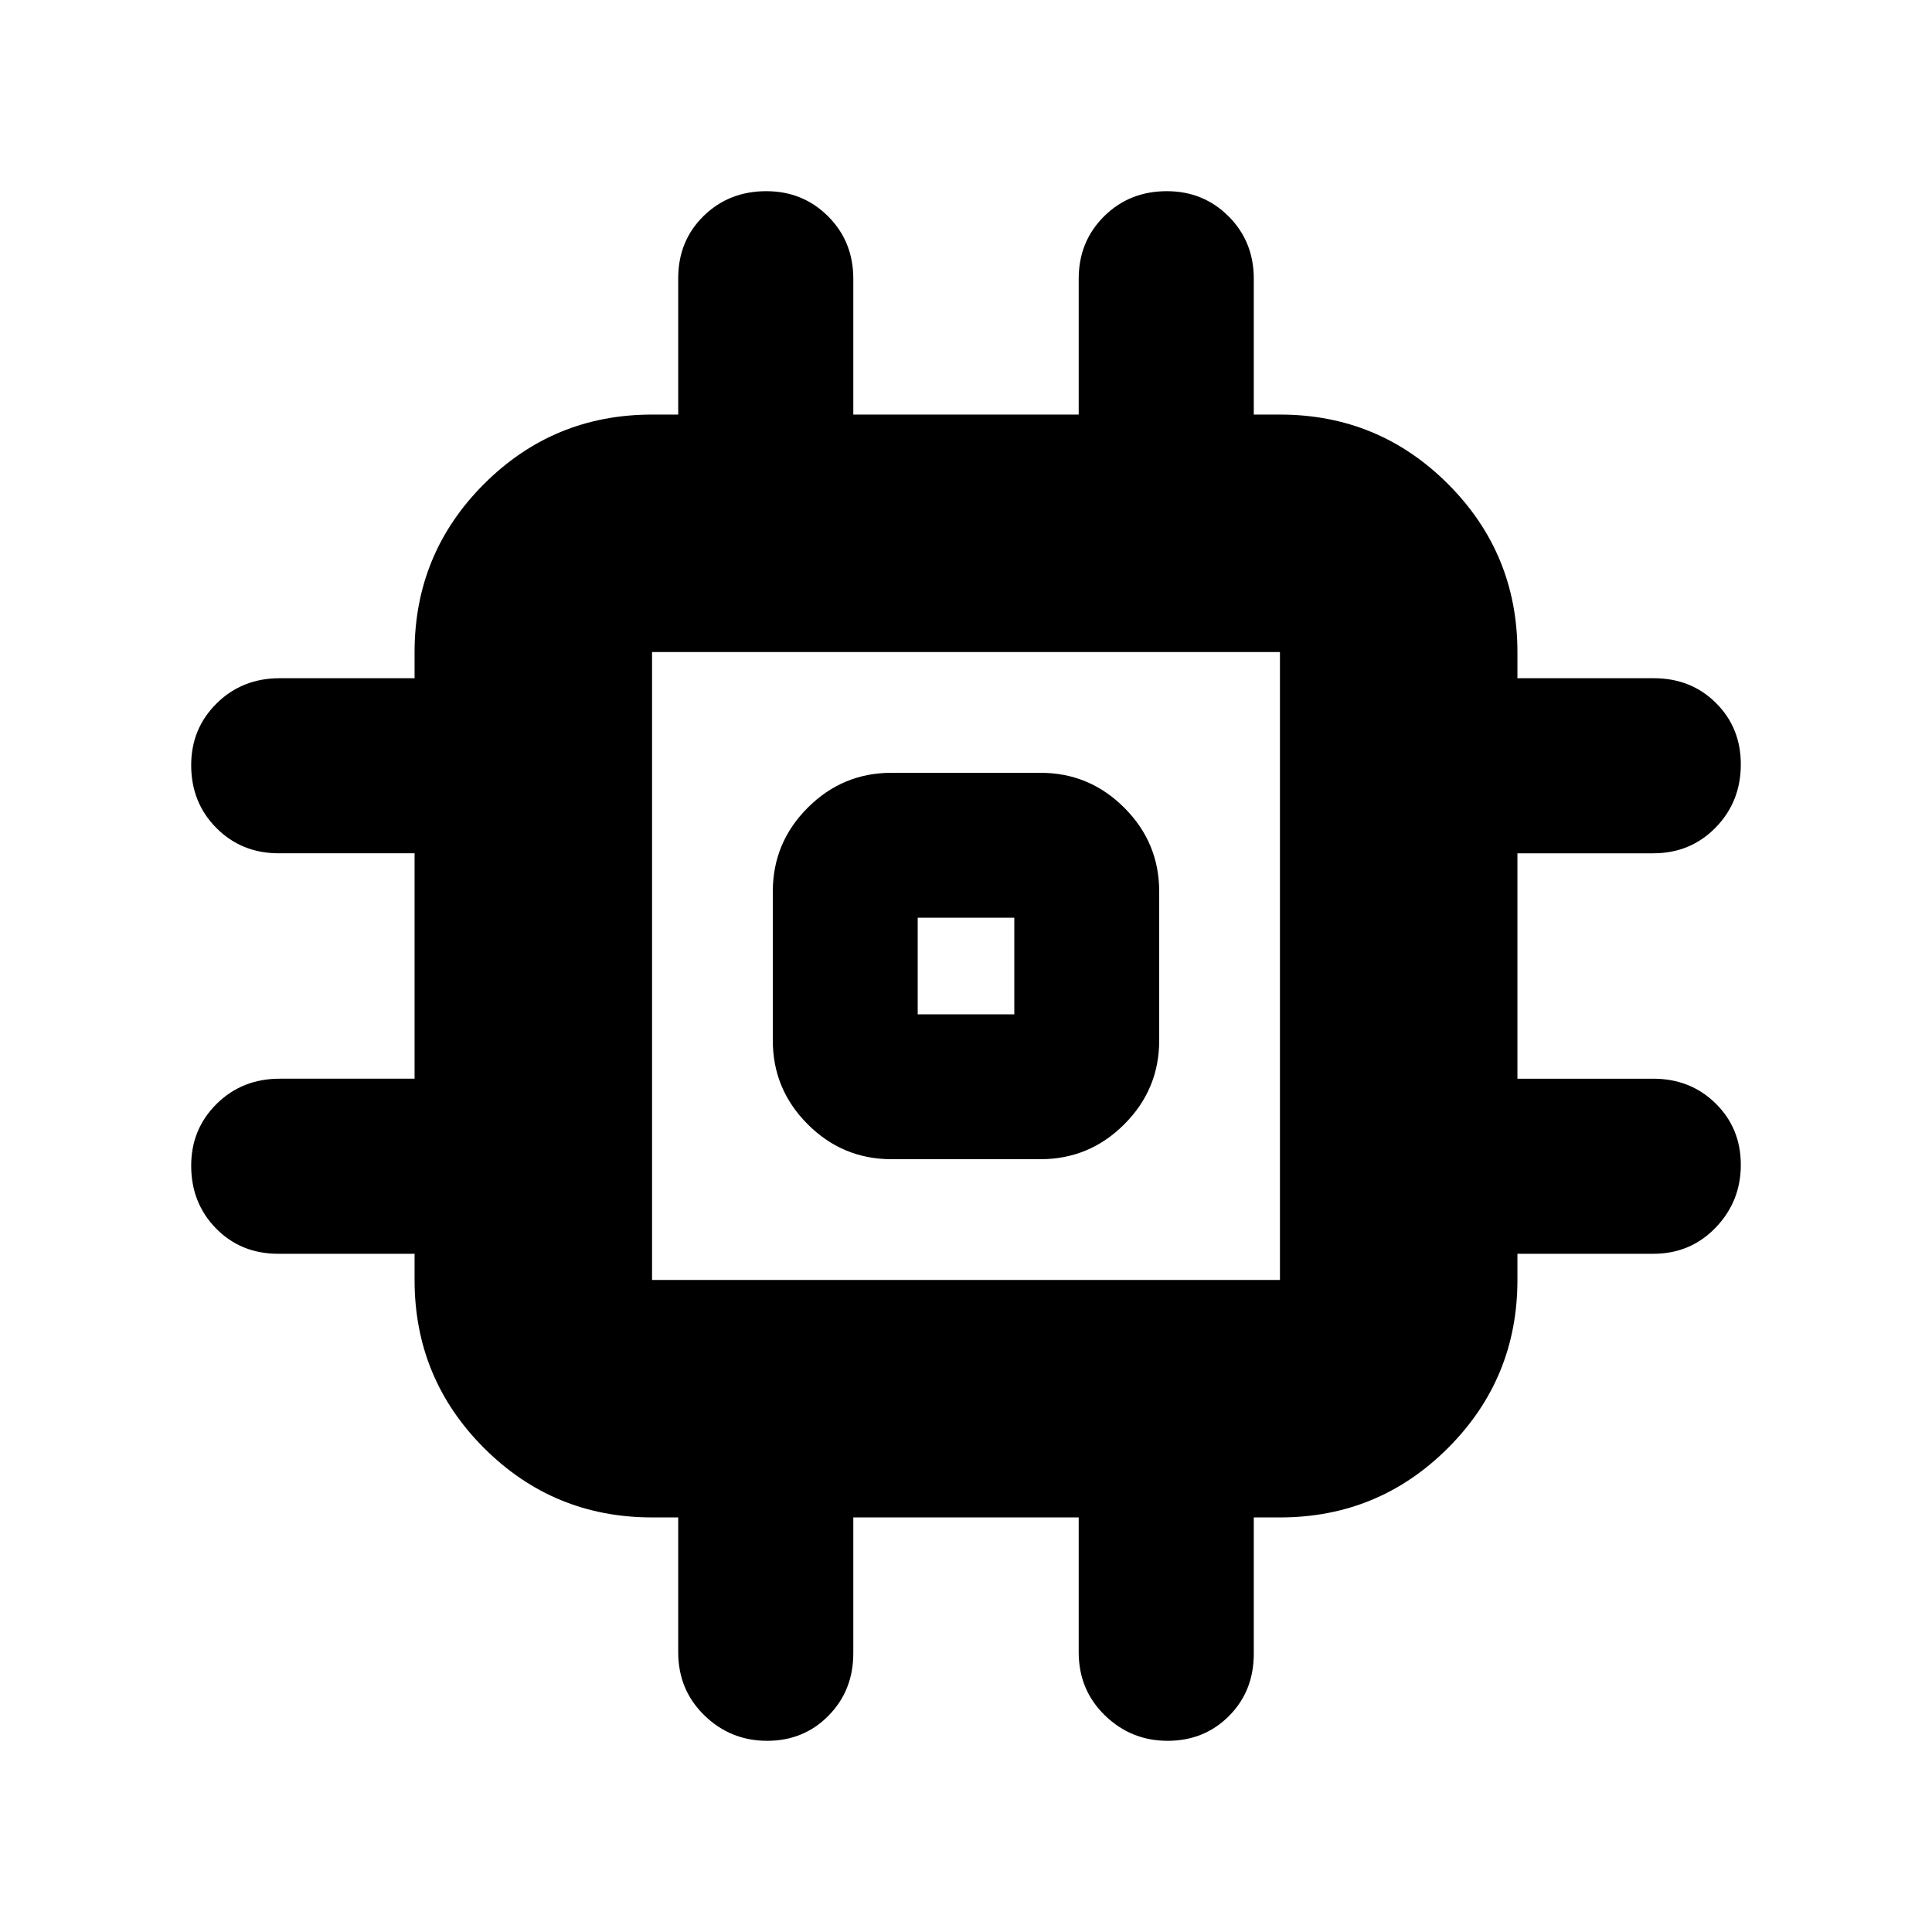 <svg xmlns="http://www.w3.org/2000/svg" height="20" viewBox="0 -960 960 960" width="20"><path d="M384-443v-74q0-24.3 17.35-41.65Q418.7-576 443-576h74q24.3 0 41.65 17.35Q576-541.3 576-517v74q0 24.3-17.35 41.65Q541.3-384 517-384h-74q-24.3 0-41.65-17.35Q384-418.7 384-443Zm72-13h48v-48h-48v48ZM337-139v-67h-13q-49 0-83.5-34.5T206-324v-13h-67.719q-18.581 0-30.931-12.589Q95-362.179 95-380.789q0-18.186 12.65-30.698Q120.3-424 139-424h67v-112h-67.5q-18.488 0-30.994-12.589Q95-561.179 95-579.789q0-18.186 12.65-30.698Q120.3-623 139-623h67v-13q0-49 34.5-83.5T324-754h13v-67.719q0-18.581 12.589-30.931 12.59-12.35 31.2-12.35 18.186 0 30.698 12.506Q424-839.987 424-821.5v67.5h112v-67.5q0-18.487 12.589-30.994Q561.179-865 579.789-865q18.186 0 30.698 12.506Q623-839.987 623-821.5v67.5h13q49 0 83.5 34.5T754-636v13h67.719q18.581 0 30.931 12.302Q865-598.396 865-580.211q0 18.611-12.506 31.411Q839.987-536 821.5-536H754v112h67.5q18.487 0 30.994 12.307Q865-399.386 865-381.193 865-363 852.494-350q-12.507 13-30.994 13H754v13q0 49-34.5 83.5T636-206h-13v67.719q0 18.581-12.307 30.931Q598.386-95 580.193-95 562-95 549-107.65T536-139v-67H424v67.5q0 18.488-12.307 30.994T381.193-95Q363-95 350-107.65T337-139Zm299-185v-312H324v312h312ZM480-480Z"/></svg>